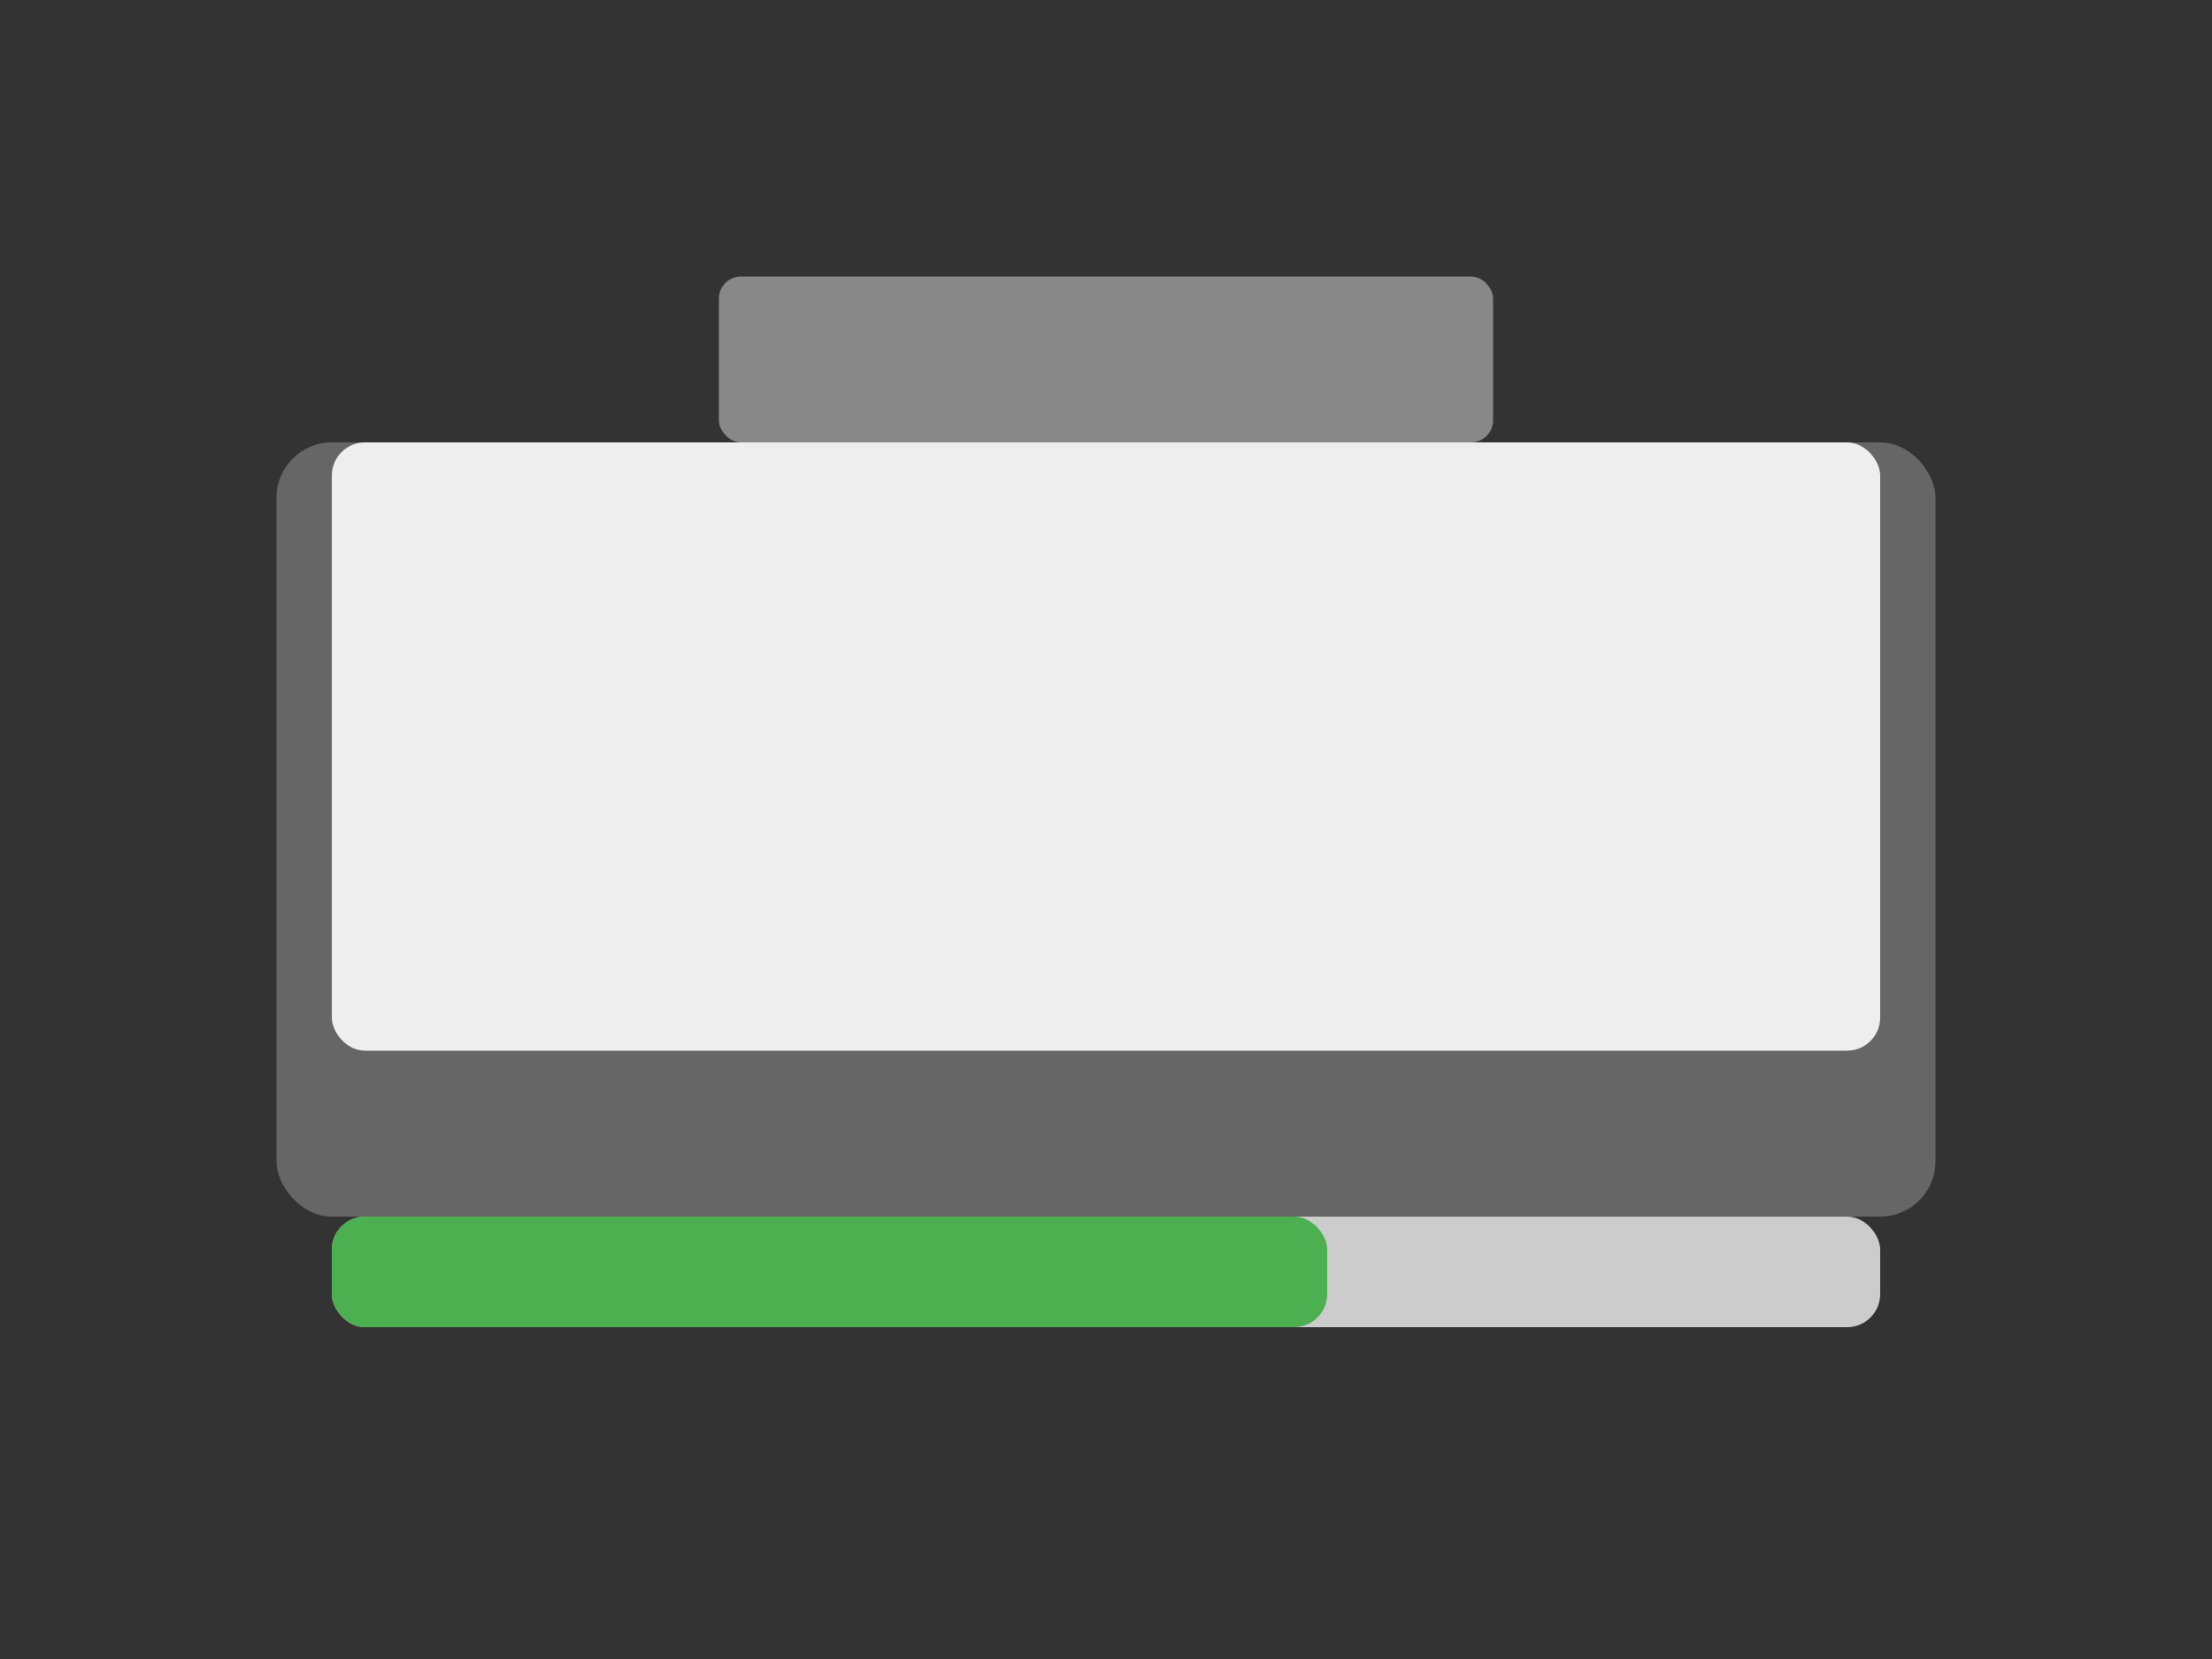 <svg width="200" height="150" xmlns="http://www.w3.org/2000/svg">
  <rect width="100%" height="100%" fill="#333333" stroke="none"/>
  <!-- Typewriter body -->
  <rect x="25" y="40" width="150" height="70" rx="5" fill="#666" />
  
  <!-- Typewriter paper holder -->
  <rect x="65" y="25" width="70" height="15" rx="2" fill="#888" />
  
  <!-- Typewriter keys -->
  <rect x="35" y="65" width="130" height="5" rx="1" fill="#999" />
  <rect x="35" y="75" width="130" height="5" rx="1" fill="#999" />
  <rect x="35" y="85" width="130" height="5" rx="1" fill="#999" />
  
  <!-- Paper -->
  <rect x="30" y="40" width="140" height="55" rx="3" fill="#eee" />
  
  <!-- Progress bar -->
  <rect x="30" y="110" width="140" height="10" rx="3" fill="#ccc" />
  <rect x="30" y="110" width="90" height="10" rx="3" fill="#4CAF50" />
</svg>
